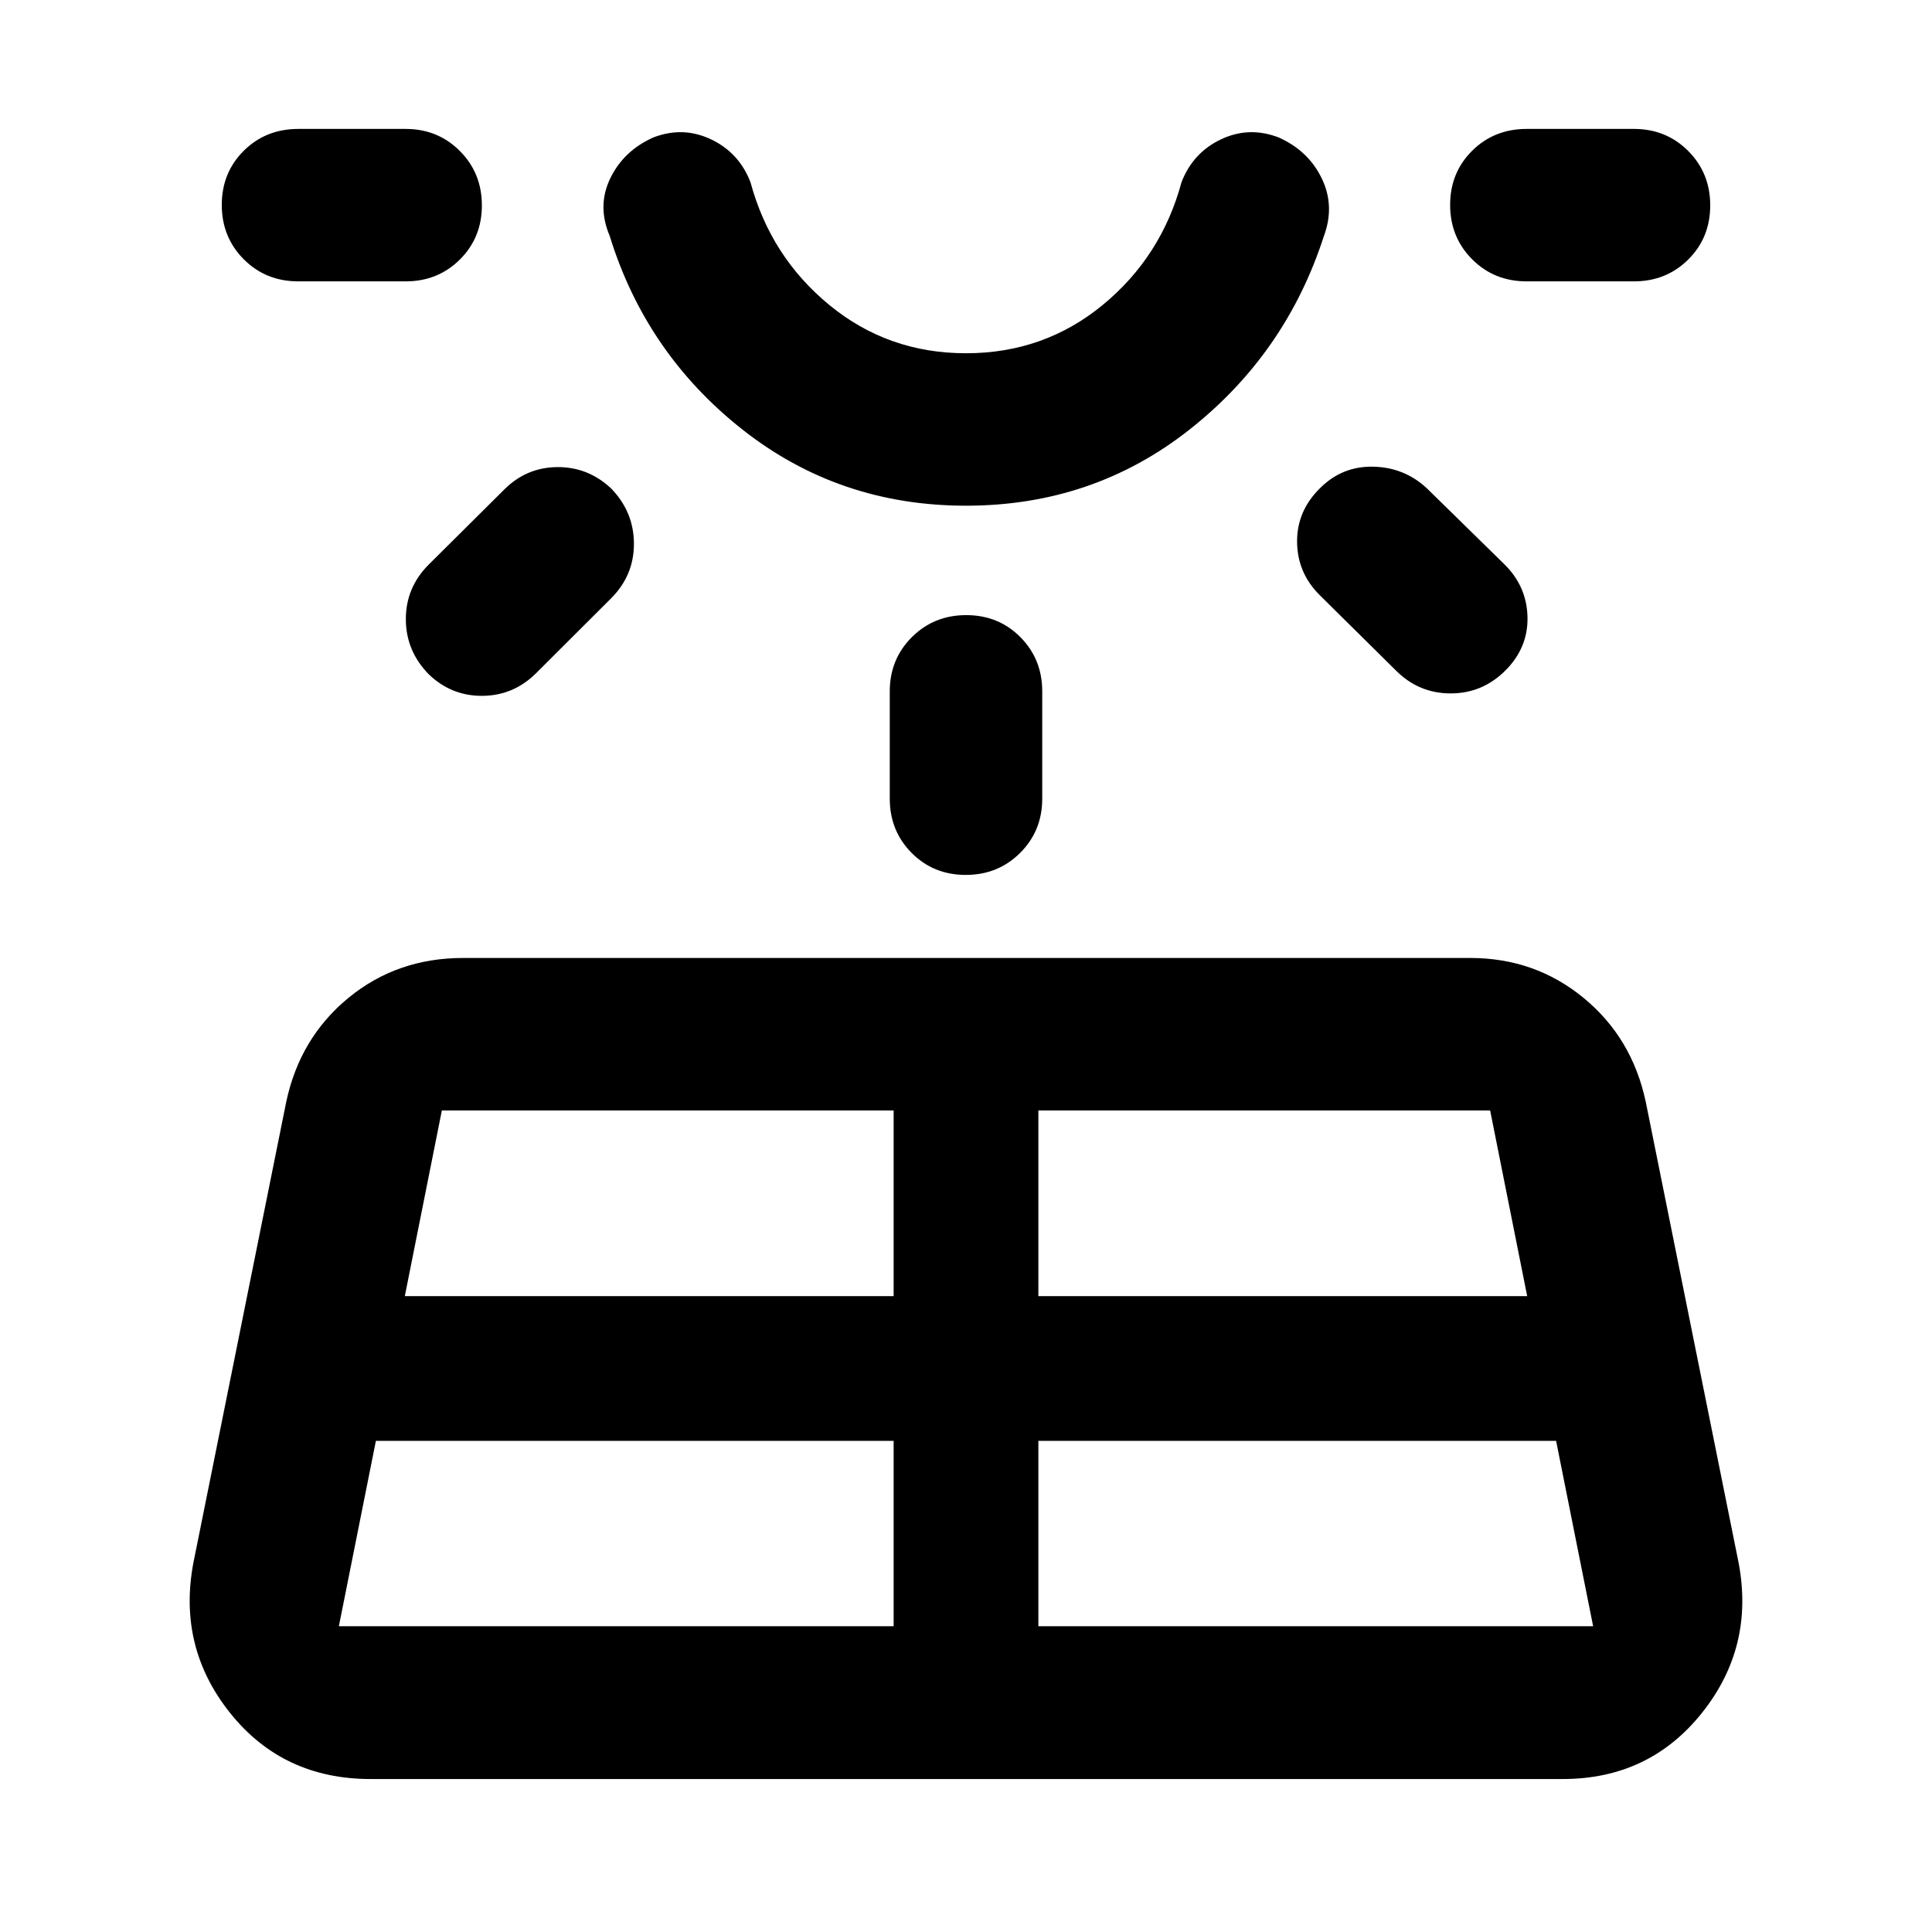 <svg xmlns="http://www.w3.org/2000/svg" height="40" viewBox="0 -960 960 960" width="40"><path d="M148.23-820.19q-16.16 0-27.1-10.97-10.93-10.97-10.93-27.02 0-16.05 10.93-26.91 10.94-10.85 27.1-10.85h53.34q16 0 26.93 10.97 10.94 10.97 10.94 27.02 0 16.05-10.94 26.91-10.93 10.85-26.93 10.85h-53.34Zm38.55 576.15-18.4 92.11h275.66v-92.11H186.78Zm26.2-435.38 37.57-37.33q11.02-11.03 26.38-11.15 15.36-.11 26.77 10.65 11.25 11.61 11.29 27.38.04 15.76-11.32 27.16l-37.41 37.33q-11.18 11.02-26.54 11.14-15.36.12-26.61-10.64-11.41-11.61-11.45-27.38-.04-15.76 11.32-27.16Zm-11.83 363.46h242.89v-92.27H219.56l-18.41 92.27ZM480-708.72q-63.09 0-111.06-37.82t-65.98-96.22q-6.35-14.93.28-28.63 6.64-13.7 21.35-20.29 14.72-5.69 28.67.9 13.95 6.6 19.64 21.29 10 37.03 39.17 61.03 29.17 23.99 67.93 23.99 38.76 0 67.93-23.99 29.17-24 39.17-61.03 5.69-14.69 19.64-21.29 13.95-6.59 28.67-.9 14.71 6.59 21.35 20.29 6.63 13.7 1.1 28.63-18.83 58.4-66.8 96.22T480-708.72Zm0-187.22Zm-37.88 332.8v-53.33q0-16 10.98-26.94 10.97-10.94 27.02-10.94 16.05 0 26.9 10.94 10.86 10.94 10.86 26.94v53.33q0 16-10.98 26.94-10.97 10.94-27.02 10.94-16.05 0-26.9-10.94-10.86-10.94-10.86-26.94Zm73.84 411.21h275.66l-18.4-92.11H515.96v92.11Zm0-164.03h242.89l-18.41-92.27H515.96v92.27Zm177.7-310.84-38-37.58q-11.02-11.02-11.15-26.35-.13-15.34 11.39-26.69 11.02-11.02 26.44-10.69 15.42.33 26.6 10.69l38.34 37.57q11.35 11.02 11.72 26.36.38 15.33-11.01 26.69-11.39 11.35-27.18 11.35-15.8 0-27.15-11.35Zm118.27-193.39h-53.34q-16.16 0-27.09-10.97-10.94-10.97-10.94-27.02 0-16.05 10.94-26.91 10.93-10.85 27.09-10.85h53.34q16 0 26.94 10.97Q849.8-874 849.8-857.95q0 16.05-10.93 26.91-10.94 10.85-26.94 10.85ZM96.08-183.39l46.19-229.29q6.82-31.76 30.93-51.53 24.1-19.78 56.92-19.78h500.43q32.15 0 56.25 19.78 24.11 19.77 30.93 51.53l46.19 229.29q7.89 41.88-18.32 74.63-26.22 32.75-69.1 32.75H184.17q-43.55 0-69.77-32.75-26.21-32.75-18.32-74.63Z"/></svg>